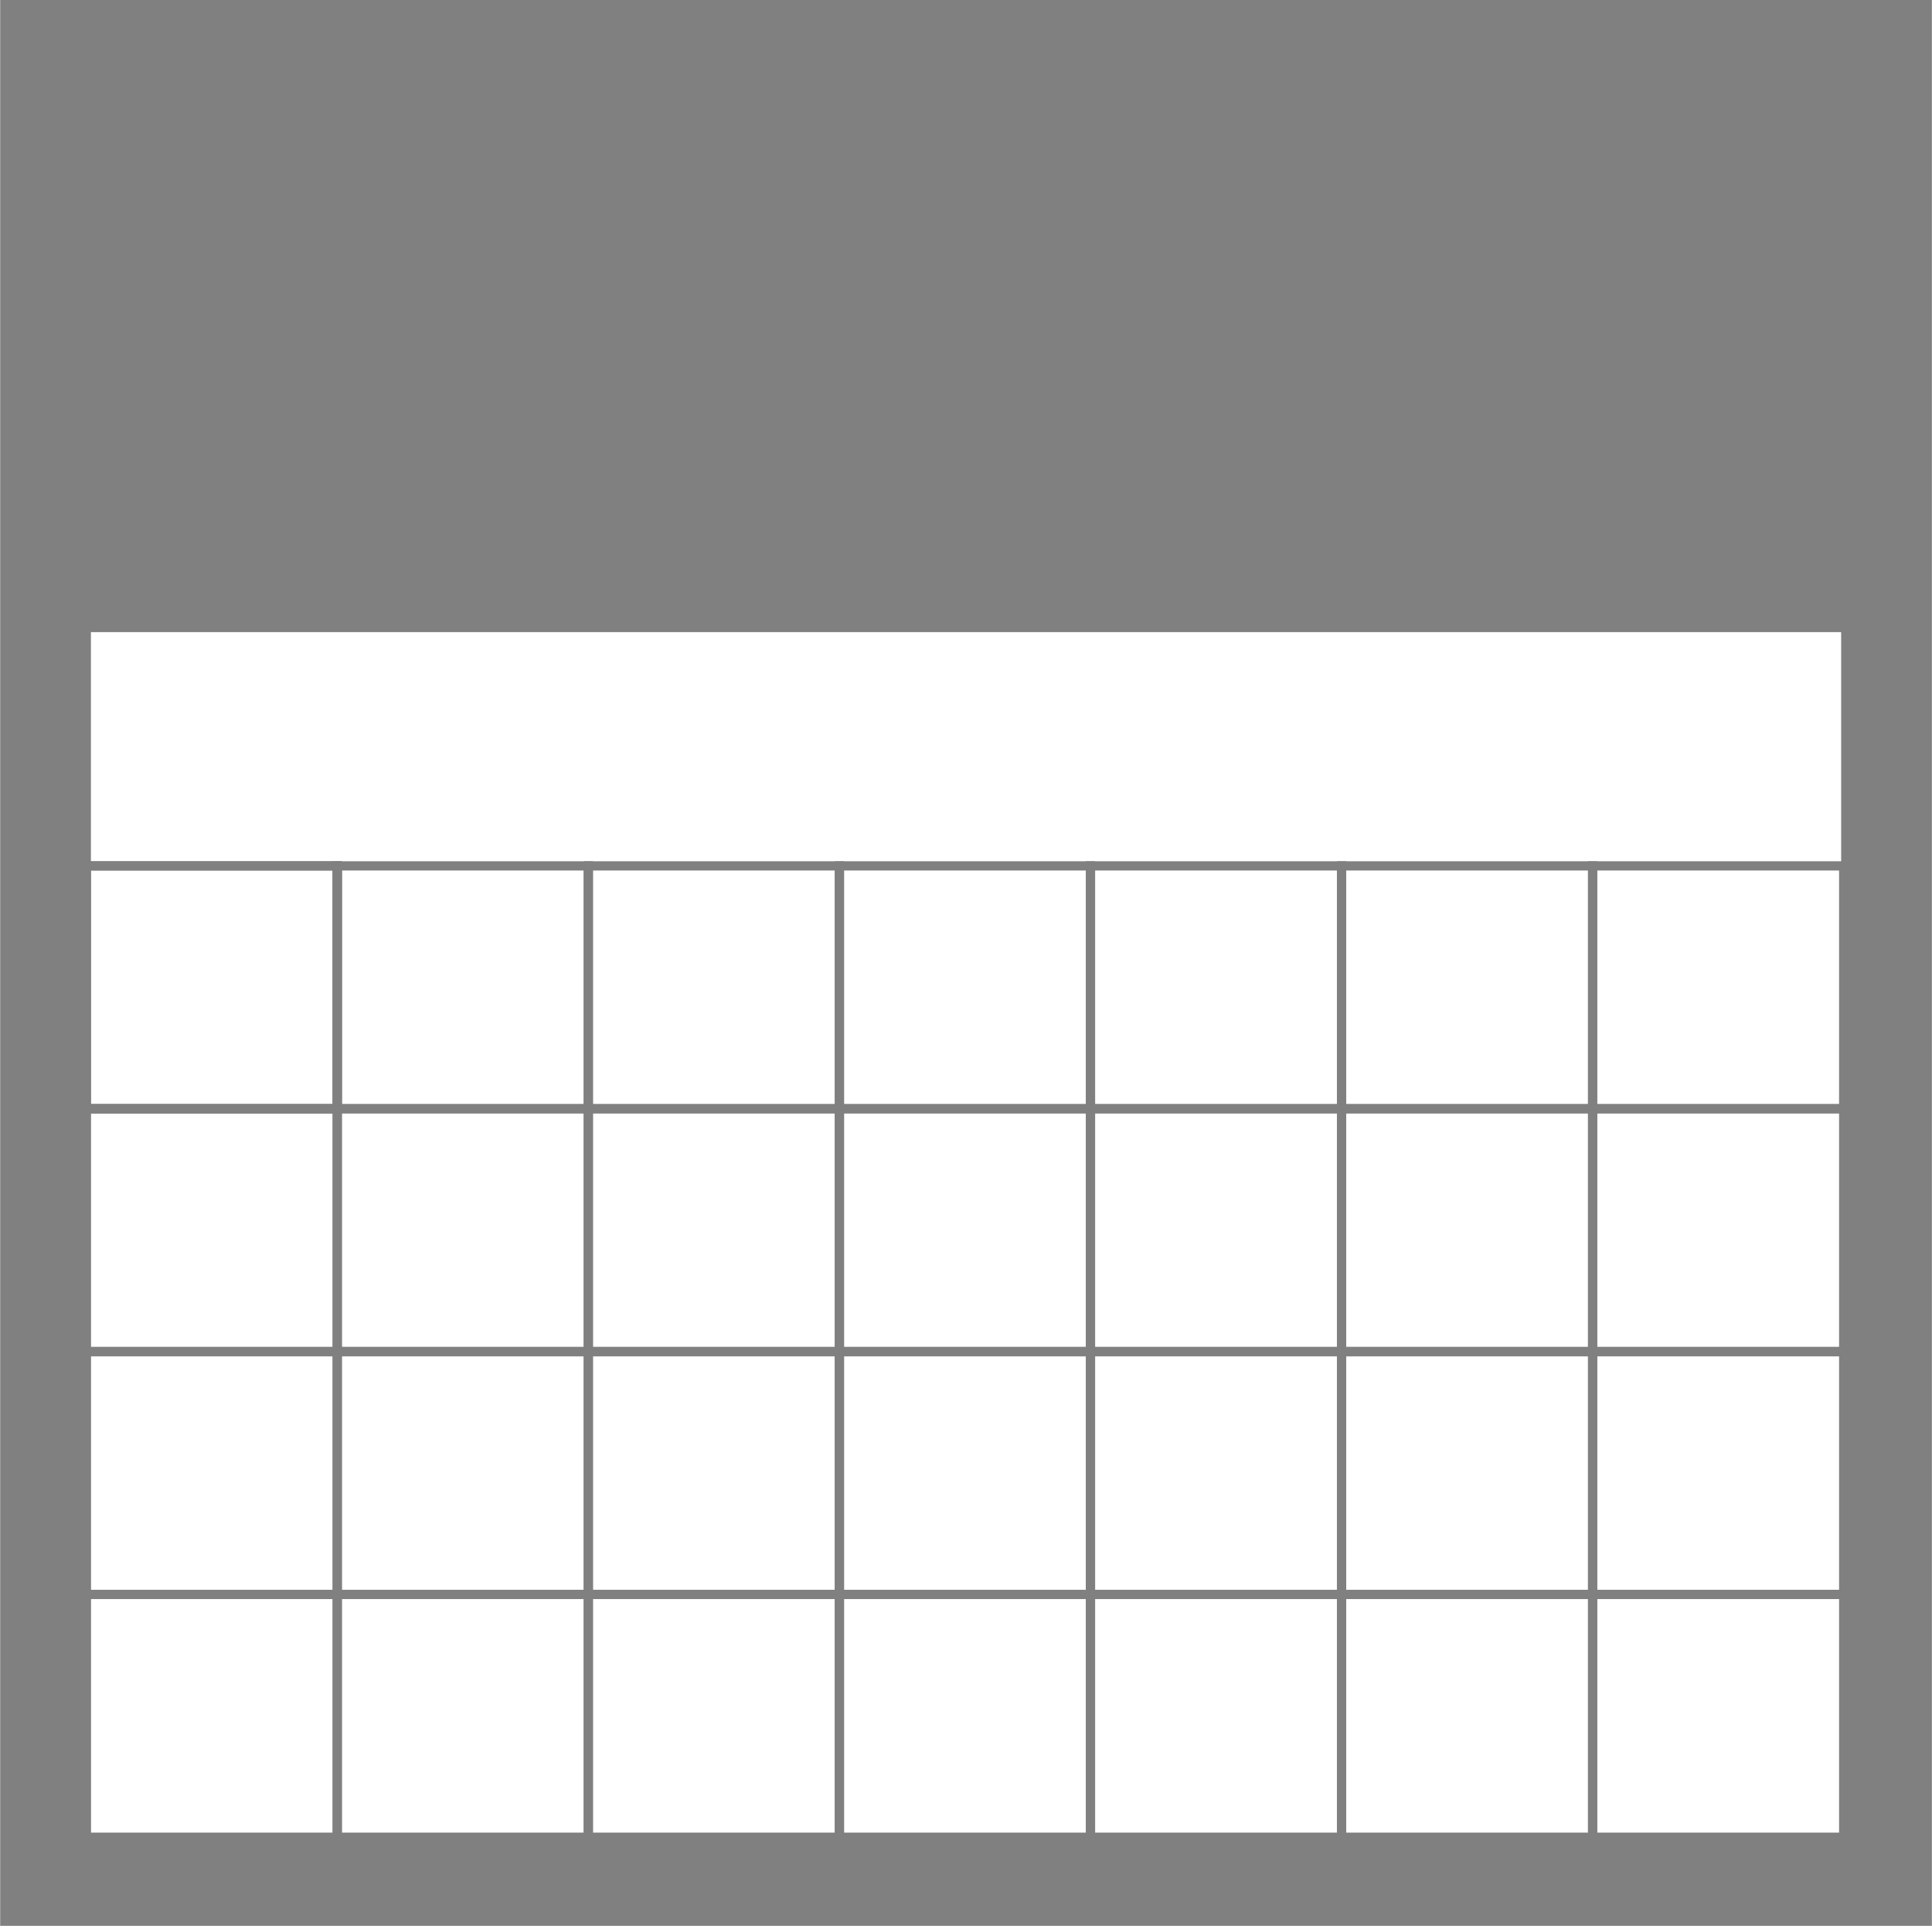<?xml version="1.0" encoding="UTF-8" standalone="no"?>
<!-- Created with Inkscape (http://www.inkscape.org/) -->

<svg
   xmlns:osb="http://www.openswatchbook.org/uri/2009/osb"
   xmlns:dc="http://purl.org/dc/elements/1.1/"
   xmlns:cc="http://creativecommons.org/ns#"
   xmlns:rdf="http://www.w3.org/1999/02/22-rdf-syntax-ns#"
   xmlns:svg="http://www.w3.org/2000/svg"
   xmlns="http://www.w3.org/2000/svg"
   xmlns:xlink="http://www.w3.org/1999/xlink"
   xmlns:sodipodi="http://sodipodi.sourceforge.net/DTD/sodipodi-0.dtd"
   xmlns:inkscape="http://www.inkscape.org/namespaces/inkscape"
   width="165.594"
   height="165.062"
   id="svg2"
   version="1.1"
   inkscape:version="0.48.0 r9654"
   sodipodi:docname="calendar.svg"
   inkscape:export-filename="/home/cjab/projects/dinovet/public/images/add.png"
   inkscape:export-xdpi="7.7806296"
   inkscape:export-ydpi="7.7806296">
  <defs
     id="defs4">
    <linearGradient
       id="linearGradient5209"
       osb:paint="solid">
      <stop
         style="stop-color:#808080;stop-opacity:1;"
         offset="0"
         id="stop5211" />
    </linearGradient>
  </defs>
  <sodipodi:namedview
     id="base"
     pagecolor="#ffffff"
     bordercolor="#666666"
     borderopacity="1.0"
     inkscape:pageopacity="0.0"
     inkscape:pageshadow="2"
     inkscape:zoom="1.4"
     inkscape:cx="-180.97857"
     inkscape:cy="84.434322"
     inkscape:document-units="px"
     inkscape:current-layer="layer1"
     showgrid="false"
     inkscape:window-width="1680"
     inkscape:window-height="973"
     inkscape:window-x="0"
     inkscape:window-y="25"
     inkscape:window-maximized="1"
     fit-margin-top="0"
     fit-margin-left="0"
     fit-margin-right="0"
     fit-margin-bottom="0"
     borderlayer="false"
     showborder="true"
     inkscape:showpageshadow="true" />
  <g
     inkscape:label="Layer 1"
     inkscape:groupmode="layer"
     id="layer1"
     transform="translate(-243.531,-376.188)">
    <g
       id="g3896"
       inkscape:export-filename="/home/cjab/projects/dinovet/public/images/calendar.png"
       inkscape:export-xdpi="7.7806296"
       inkscape:export-ydpi="7.7806296">
      <g
         id="g3811">
        <rect
           style="fill:#808080;fill-opacity:1;fill-rule:nonzero;stroke:none"
           id="rect5272-3"
           width="54.05"
           height="164.484"
           x="376.314"
           y="-408.522"
           transform="matrix(0,1,-1,0,0,0)"
           inkscape:export-filename="/home/cjab/projects/dinovet/public/images/add.png"
           inkscape:export-xdpi="7.7806296"
           inkscape:export-ydpi="7.7806296" />
        <rect
           style="fill:none;stroke:#808080;stroke-width:7.777;stroke-miterlimit:4;stroke-opacity:1;stroke-dasharray:none"
           id="rect3041"
           width="157.792"
           height="157.287"
           x="247.435"
           y="380.064" />
      </g>
      <rect
         inkscape:tile-y0="19.127295"
         inkscape:tile-x0="-102.5"
         inkscape:tile-h="52.5"
         inkscape:tile-w="54.285713"
         inkscape:tile-cy="45.377295"
         inkscape:tile-cx="-75.357143"
         y="450.398"
         x="250.917"
         height="20.812"
         width="21.52"
         id="rect3819"
         style="fill:none;stroke:#808080;stroke-width:0.793;stroke-miterlimit:4;stroke-opacity:1;stroke-dasharray:none" />
      <use
         transform="translate(6.4938035e-7,2.1373687e-6)"
         height="164.484"
         width="164.484"
         id="use3821"
         xlink:href="#rect3819"
         inkscape:tiled-clone-of="#rect3819"
         y="0"
         x="0" />
      <use
         height="164.484"
         width="164.484"
         id="use3823"
         transform="translate(6.4938035e-7,20.812)"
         xlink:href="#rect3819"
         inkscape:tiled-clone-of="#rect3819"
         y="0"
         x="0" />
      <use
         height="164.484"
         width="164.484"
         id="use3825"
         transform="translate(6.4938035e-7,41.624)"
         xlink:href="#rect3819"
         inkscape:tiled-clone-of="#rect3819"
         y="0"
         x="0" />
      <use
         height="164.484"
         width="164.484"
         id="use3827"
         transform="translate(6.4938035e-7,62.436)"
         xlink:href="#rect3819"
         inkscape:tiled-clone-of="#rect3819"
         y="0"
         x="0" />
      <use
         height="164.484"
         width="164.484"
         id="use3829"
         transform="translate(21.52,2.1373687e-6)"
         xlink:href="#rect3819"
         inkscape:tiled-clone-of="#rect3819"
         y="0"
         x="0" />
      <use
         height="164.484"
         width="164.484"
         id="use3831"
         transform="translate(21.52,20.812)"
         xlink:href="#rect3819"
         inkscape:tiled-clone-of="#rect3819"
         y="0"
         x="0" />
      <use
         height="164.484"
         width="164.484"
         id="use3833"
         transform="translate(21.52,41.624)"
         xlink:href="#rect3819"
         inkscape:tiled-clone-of="#rect3819"
         y="0"
         x="0" />
      <use
         height="164.484"
         width="164.484"
         id="use3835"
         transform="translate(21.52,62.436)"
         xlink:href="#rect3819"
         inkscape:tiled-clone-of="#rect3819"
         y="0"
         x="0" />
      <use
         height="164.484"
         width="164.484"
         id="use3837"
         transform="translate(43.04,2.1373687e-6)"
         xlink:href="#rect3819"
         inkscape:tiled-clone-of="#rect3819"
         y="0"
         x="0" />
      <use
         height="164.484"
         width="164.484"
         id="use3839"
         transform="translate(43.04,20.812)"
         xlink:href="#rect3819"
         inkscape:tiled-clone-of="#rect3819"
         y="0"
         x="0" />
      <use
         height="164.484"
         width="164.484"
         id="use3841"
         transform="translate(43.04,41.624)"
         xlink:href="#rect3819"
         inkscape:tiled-clone-of="#rect3819"
         y="0"
         x="0" />
      <use
         height="164.484"
         width="164.484"
         id="use3843"
         transform="translate(43.04,62.436)"
         xlink:href="#rect3819"
         inkscape:tiled-clone-of="#rect3819"
         y="0"
         x="0" />
      <use
         height="164.484"
         width="164.484"
         id="use3845"
         transform="translate(64.56,2.1373687e-6)"
         xlink:href="#rect3819"
         inkscape:tiled-clone-of="#rect3819"
         y="0"
         x="0" />
      <use
         height="164.484"
         width="164.484"
         id="use3847"
         transform="translate(64.56,20.812)"
         xlink:href="#rect3819"
         inkscape:tiled-clone-of="#rect3819"
         y="0"
         x="0" />
      <use
         height="164.484"
         width="164.484"
         id="use3849"
         transform="translate(64.56,41.624)"
         xlink:href="#rect3819"
         inkscape:tiled-clone-of="#rect3819"
         y="0"
         x="0" />
      <use
         height="164.484"
         width="164.484"
         id="use3851"
         transform="translate(64.56,62.436)"
         xlink:href="#rect3819"
         inkscape:tiled-clone-of="#rect3819"
         y="0"
         x="0" />
      <use
         height="164.484"
         width="164.484"
         id="use3853"
         transform="translate(86.08,2.1373687e-6)"
         xlink:href="#rect3819"
         inkscape:tiled-clone-of="#rect3819"
         y="0"
         x="0" />
      <use
         height="164.484"
         width="164.484"
         id="use3855"
         transform="translate(86.08,20.812)"
         xlink:href="#rect3819"
         inkscape:tiled-clone-of="#rect3819"
         y="0"
         x="0" />
      <use
         height="164.484"
         width="164.484"
         id="use3857"
         transform="translate(86.08,41.624)"
         xlink:href="#rect3819"
         inkscape:tiled-clone-of="#rect3819"
         y="0"
         x="0" />
      <use
         height="164.484"
         width="164.484"
         id="use3859"
         transform="translate(86.08,62.436)"
         xlink:href="#rect3819"
         inkscape:tiled-clone-of="#rect3819"
         y="0"
         x="0" />
      <use
         height="164.484"
         width="164.484"
         id="use3861"
         transform="translate(107.6,2.1373687e-6)"
         xlink:href="#rect3819"
         inkscape:tiled-clone-of="#rect3819"
         y="0"
         x="0" />
      <use
         height="164.484"
         width="164.484"
         id="use3863"
         transform="translate(107.6,20.812)"
         xlink:href="#rect3819"
         inkscape:tiled-clone-of="#rect3819"
         y="0"
         x="0" />
      <use
         height="164.484"
         width="164.484"
         id="use3865"
         transform="translate(107.6,41.624)"
         xlink:href="#rect3819"
         inkscape:tiled-clone-of="#rect3819"
         y="0"
         x="0" />
      <use
         height="164.484"
         width="164.484"
         id="use3867"
         transform="translate(107.6,62.436)"
         xlink:href="#rect3819"
         inkscape:tiled-clone-of="#rect3819"
         y="0"
         x="0" />
      <use
         height="164.484"
         width="164.484"
         id="use3869"
         transform="translate(129.119,2.1373687e-6)"
         xlink:href="#rect3819"
         inkscape:tiled-clone-of="#rect3819"
         y="0"
         x="0" />
      <use
         height="164.484"
         width="164.484"
         id="use3871"
         transform="translate(129.119,20.812)"
         xlink:href="#rect3819"
         inkscape:tiled-clone-of="#rect3819"
         y="0"
         x="0" />
      <use
         height="164.484"
         width="164.484"
         id="use3873"
         transform="translate(129.119,41.624)"
         xlink:href="#rect3819"
         inkscape:tiled-clone-of="#rect3819"
         y="0"
         x="0" />
      <use
         height="164.484"
         width="164.484"
         id="use3875"
         transform="translate(129.119,62.436)"
         xlink:href="#rect3819"
         inkscape:tiled-clone-of="#rect3819"
         y="0"
         x="0" />
    </g>
  </g>
</svg>
